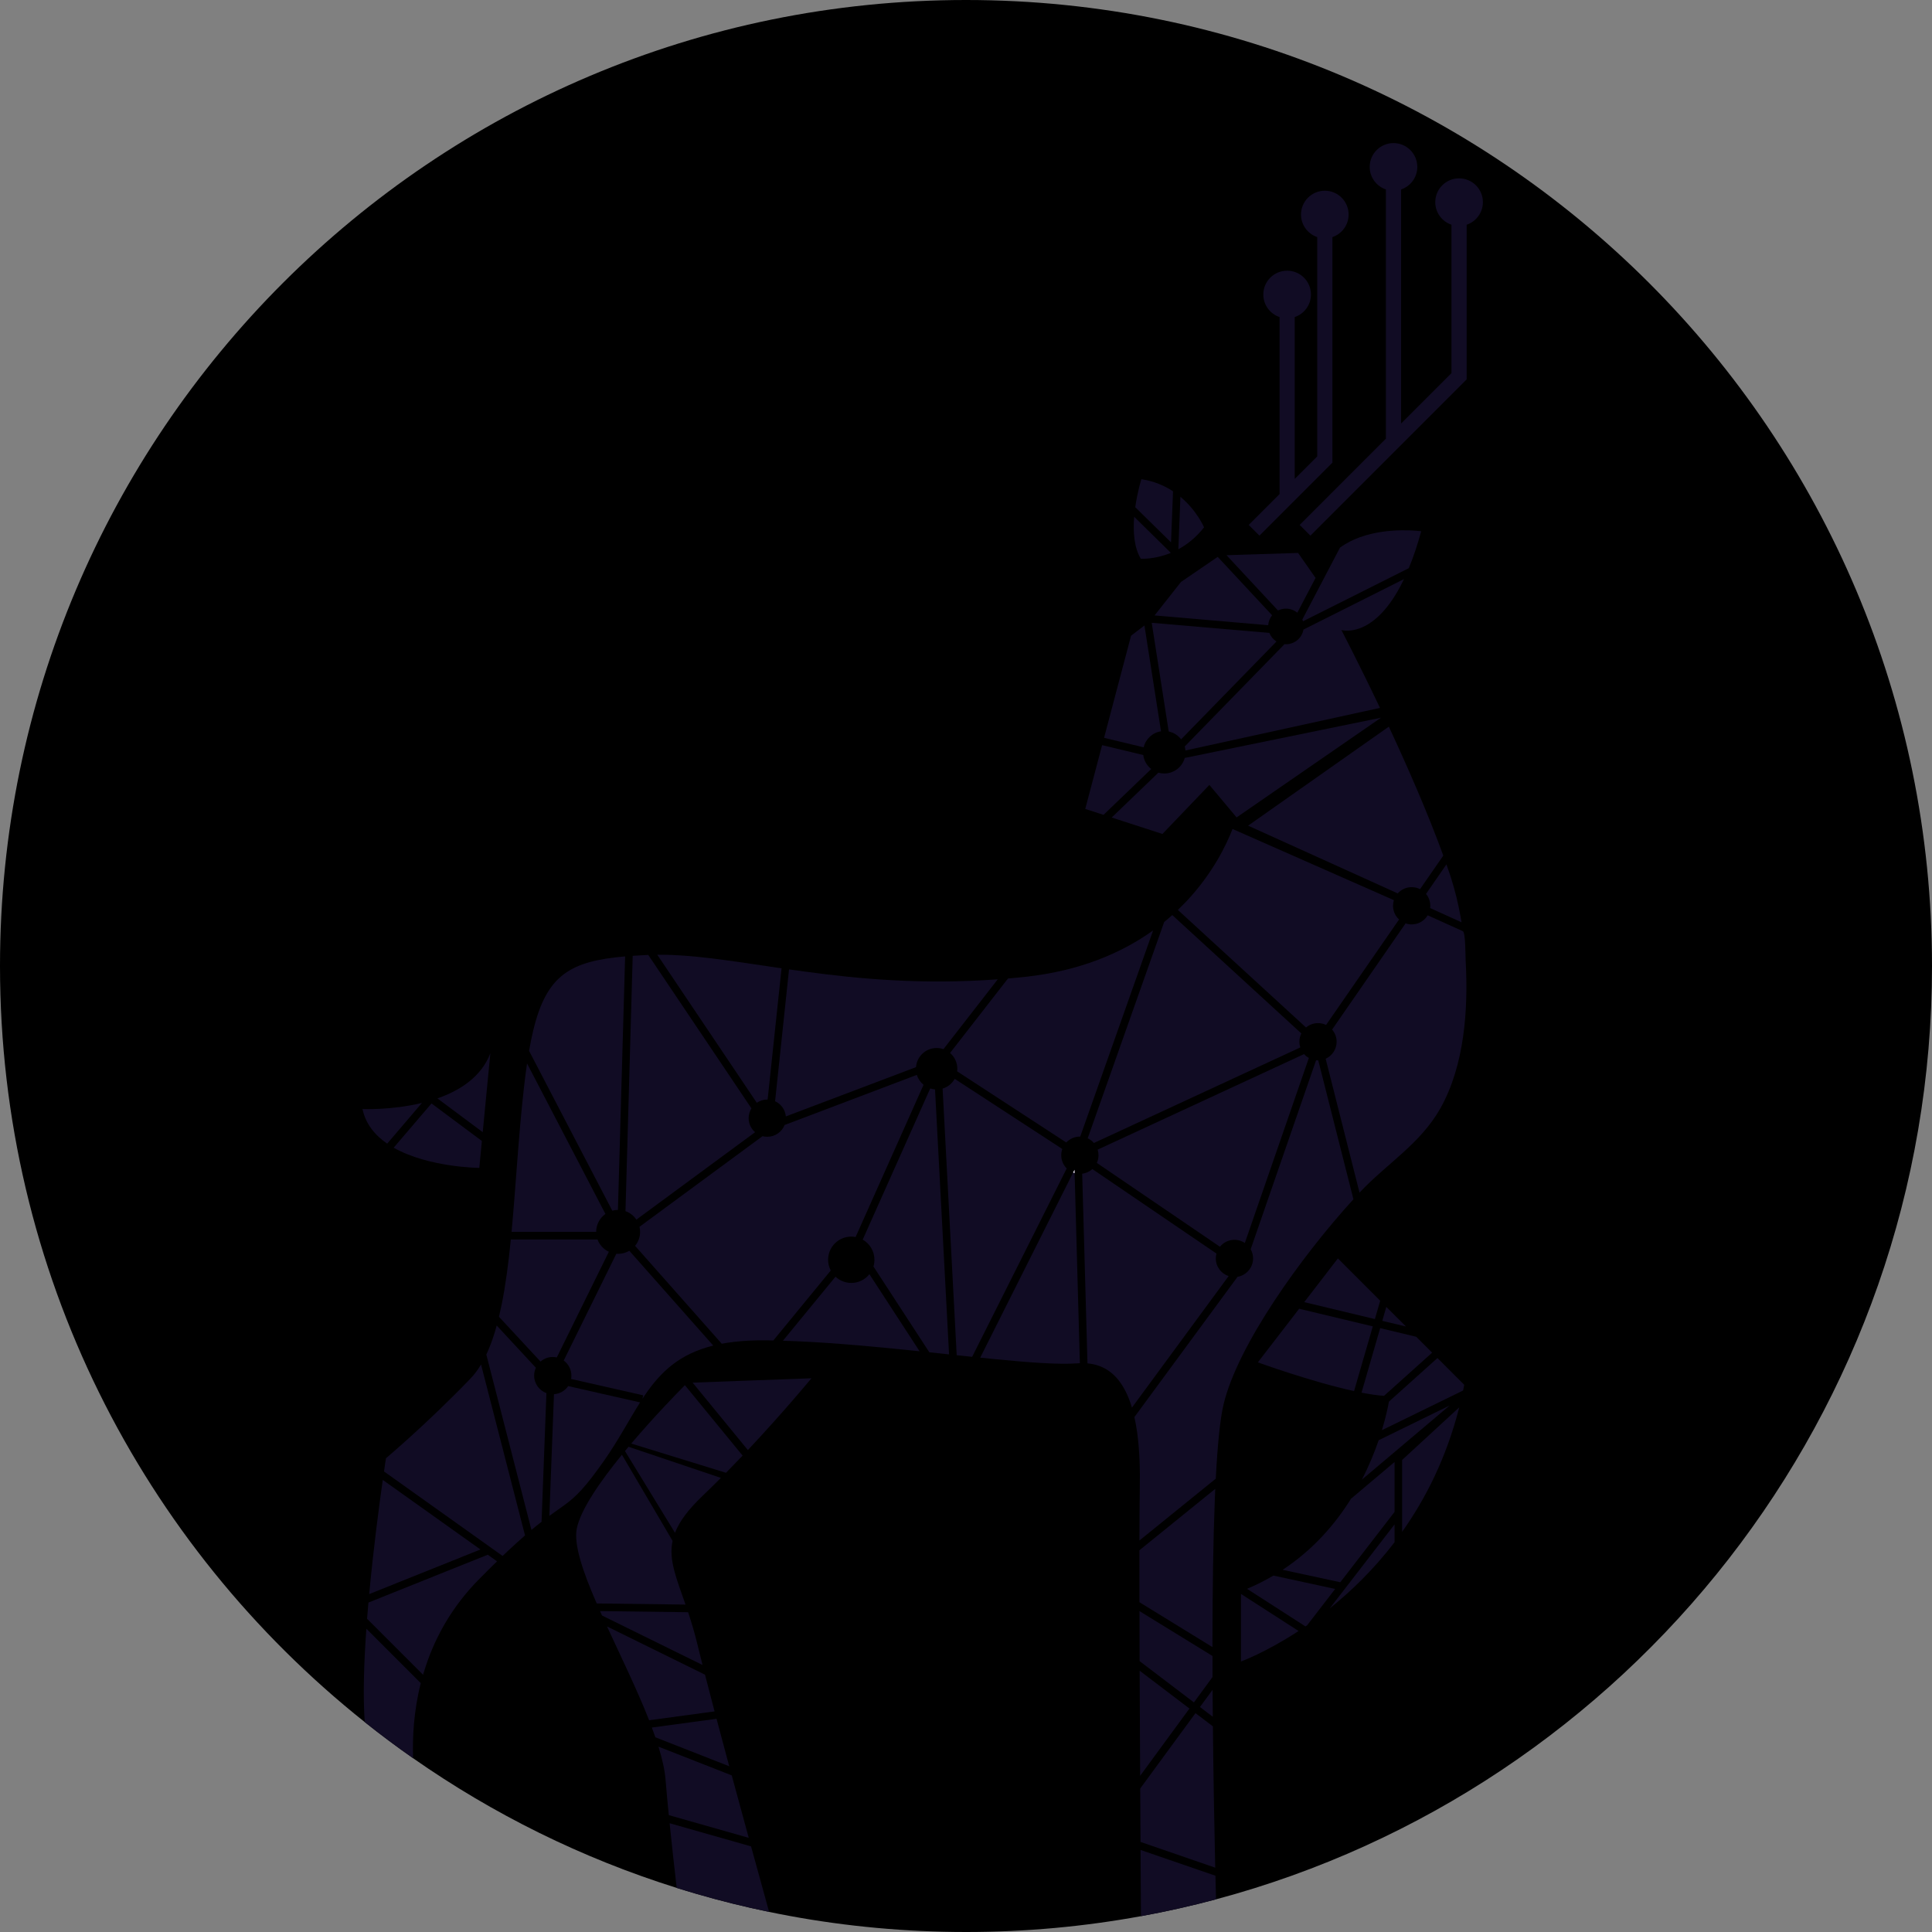 <svg width="64" height="64" viewBox="0 0 64 64" fill="none" xmlns="http://www.w3.org/2000/svg">
<rect x="0" y="0" width="64" height="64" fill="#808080" stroke="none"/>
<g clip-path="url(#clip0_134_292)">
<path d="M64 32C64 46.809 53.941 59.268 40.282 62.918C39.466 63.136 38.637 63.322 37.796 63.476C35.916 63.82 33.979 64 32 64C30.021 64 28.041 63.817 26.142 63.465C25.92 63.424 25.699 63.381 25.478 63.334C24.663 63.166 23.859 62.966 23.068 62.736C22.85 62.673 22.634 62.608 22.418 62.54C19.269 61.553 16.33 60.094 13.684 58.243C13.138 57.861 12.604 57.463 12.083 57.047C4.72 51.185 0 42.144 0 32C0 14.327 14.327 0 32 0C49.673 0 64 14.327 64 32Z" fill="url(#paint0_linear_134_292)"/>
<path d="M42.14 20.382C42.067 20.473 42.02 20.587 42.011 20.711L38.246 20.387L39.122 19.278L40.14 18.582L40.338 18.447L42.14 20.382Z" fill="#110C24"/>
<path d="M38.778 18.317V18.306L37.571 17.119C37.532 17.605 37.564 18.134 37.79 18.508C37.79 18.508 38.231 18.541 38.778 18.318V18.317Z" fill="#110C24"/>
<path d="M47.079 17.599C46.95 18.071 46.812 18.475 46.668 18.822L43.163 20.581C43.157 20.56 43.15 20.541 43.142 20.521L44.389 18.141C44.596 17.99 44.823 17.877 45.057 17.793H45.058C46.022 17.448 47.079 17.599 47.079 17.599Z" fill="#110C24"/>
<path d="M21.594 57.227C21.635 57.336 21.674 57.444 21.71 57.55L24.157 58.51C24.01 57.966 23.868 57.435 23.736 56.937L21.594 57.227Z" fill="#110C24"/>
<path d="M38.136 25.474L36.556 26.993L35.95 26.797L36.509 24.684L37.872 25.011C37.895 25.199 37.993 25.363 38.136 25.474Z" fill="#110C24"/>
<path d="M43.044 34.509C43.044 34.575 43.054 34.639 43.073 34.698L36.237 37.863C36.18 37.797 36.11 37.745 36.031 37.708L38.565 30.542C38.657 30.467 38.747 30.39 38.833 30.313L43.108 34.234C43.067 34.317 43.044 34.41 43.044 34.509Z" fill="#110C24"/>
<path d="M38.199 30.821L35.784 37.651H35.772C35.595 37.651 35.434 37.726 35.321 37.846L31.707 35.49C31.711 35.462 31.713 35.433 31.713 35.404C31.713 35.195 31.619 35.007 31.472 34.881L33.391 32.414C33.558 32.4 33.727 32.384 33.898 32.366C33.914 32.364 33.93 32.363 33.946 32.361C35.792 32.163 37.174 31.556 38.199 30.821Z" fill="#110C24"/>
<path d="M31.439 44.866C31.392 44.861 31.346 44.856 31.299 44.851H31.298C31.129 44.832 30.957 44.814 30.785 44.796L28.934 41.954C28.956 41.884 28.967 41.809 28.967 41.731C28.967 41.446 28.81 41.196 28.579 41.064L30.815 36.056C30.866 36.073 30.92 36.083 30.974 36.088L31.439 44.866Z" fill="#110C24"/>
<path d="M30.463 44.763C29.129 44.623 27.714 44.488 26.388 44.43H26.388C26.236 44.423 26.086 44.417 25.936 44.413L27.677 42.292C27.814 42.42 27.998 42.499 28.2 42.499C28.443 42.499 28.66 42.386 28.8 42.209L30.463 44.763Z" fill="#110C24"/>
<path d="M43.358 35.046L41.237 41.175C41.138 41.109 41.02 41.07 40.893 41.07C40.698 41.07 40.525 41.16 40.412 41.3L36.334 38.523C36.37 38.445 36.389 38.359 36.389 38.268C36.389 38.203 36.379 38.141 36.361 38.083L43.199 34.918C43.244 34.969 43.297 35.013 43.358 35.046Z" fill="#110C24"/>
<path d="M44.435 20.871C44.435 20.871 44.999 21.948 45.714 23.45L39.27 24.86C39.266 24.815 39.258 24.771 39.245 24.728L42.551 21.339C42.567 21.34 42.582 21.341 42.599 21.341C42.89 21.341 43.131 21.131 43.179 20.855L46.508 19.184C46.469 19.266 46.43 19.343 46.391 19.417C45.455 21.183 44.435 20.871 44.435 20.871Z" fill="#110C24"/>
<path d="M42.285 21.251L39.126 24.491C39.026 24.361 38.881 24.267 38.715 24.232L38.152 20.631L42.05 20.966C42.096 21.085 42.179 21.184 42.285 21.251Z" fill="#110C24"/>
<path d="M47.811 28.343L47.041 29.454C46.958 29.412 46.864 29.388 46.763 29.388C46.58 29.388 46.415 29.467 46.302 29.595L41.345 27.351L46.007 24.071C46.62 25.387 47.298 26.93 47.811 28.343Z" fill="#110C24"/>
<path d="M40.958 27.082C40.96 27.077 40.961 27.074 40.961 27.074L40.062 26.002L38.507 27.626L37.161 27.19L36.827 27.081L38.372 25.596C38.434 25.614 38.5 25.623 38.569 25.623C38.892 25.623 39.164 25.405 39.246 25.108L45.748 23.775L40.958 27.082Z" fill="#110C24"/>
<path d="M46.346 30.459L43.928 33.953C43.847 33.914 43.757 33.892 43.661 33.892C43.51 33.892 43.371 33.947 43.264 34.037L39.018 30.142C39.091 30.072 39.162 30.002 39.23 29.931C39.254 29.907 39.277 29.882 39.301 29.858C40.18 28.925 40.631 27.974 40.829 27.461L46.175 29.819C46.156 29.878 46.146 29.94 46.146 30.005C46.146 30.185 46.222 30.347 46.346 30.459Z" fill="#110C24"/>
<path d="M38.46 24.225C38.177 24.268 37.95 24.481 37.885 24.756L36.573 24.441L36.579 24.421L37.362 21.459L37.468 21.058L37.911 20.72L38.46 24.225Z" fill="#110C24"/>
<path d="M24.85 45.736L24.844 45.731L24.661 45.738L24.659 45.74L24.658 45.738L22.944 45.802L24.774 48.035C25.976 46.756 26.88 45.657 26.88 45.657L24.855 45.731L24.851 45.737L24.85 45.736Z" fill="#110C24"/>
<path d="M16.197 51.215L16.2 51.223L16.649 51.543C16.71 51.485 16.769 51.429 16.826 51.376C17.037 51.178 17.224 51.009 17.392 50.863L15.935 45.2C15.828 45.38 15.71 45.538 15.579 45.673C14.129 47.178 12.786 48.306 12.786 48.306C12.786 48.306 12.777 48.366 12.759 48.479C12.749 48.548 12.736 48.638 12.721 48.744L16.192 51.217L16.197 51.215Z" fill="#110C24"/>
<path d="M20.056 40.214C19.87 40.345 19.749 40.562 19.749 40.807H16.946C17.088 39.296 17.174 37.637 17.353 36.059C17.386 35.762 17.421 35.486 17.459 35.228L20.056 40.214Z" fill="#110C24"/>
<path d="M15.915 51.328L12.68 49.024C12.563 49.85 12.371 51.289 12.23 52.806L15.915 51.329V51.328Z" fill="#110C24"/>
<path d="M24.239 58.812L21.813 57.86C21.938 58.265 22.023 58.642 22.049 58.974C22.078 59.326 22.114 59.718 22.155 60.128L24.803 60.881C24.617 60.203 24.426 59.501 24.24 58.812H24.239Z" fill="#110C24"/>
<path d="M13.041 38.019C14.198 38.676 15.877 38.688 15.877 38.688L15.963 37.796L14.294 36.553L13.041 38.019Z" fill="#110C24"/>
<path d="M18.101 46.149L17.94 50.411C17.838 50.49 17.727 50.579 17.605 50.681L16.11 44.871C16.222 44.633 16.32 44.368 16.406 44.081C16.422 44.025 16.438 43.967 16.454 43.909L17.752 45.309C17.715 45.388 17.694 45.476 17.694 45.569C17.694 45.836 17.864 46.063 18.101 46.149Z" fill="#110C24"/>
<path d="M44.834 39.727C43.079 41.652 41.006 44.562 40.536 46.506C40.415 47.002 40.332 47.879 40.274 48.983L37.745 51.031C37.747 50.276 37.75 49.68 37.757 49.33C37.77 48.669 37.749 48.03 37.671 47.46C37.646 47.279 37.615 47.107 37.578 46.943L40.995 42.296C41.287 42.247 41.51 41.993 41.51 41.687C41.51 41.577 41.481 41.473 41.43 41.384L43.597 35.123C43.618 35.125 43.639 35.126 43.661 35.126H43.669L44.834 39.727Z" fill="#110C24"/>
<path d="M35.337 38.705L32.204 44.946C32.204 44.946 32.199 44.946 32.197 44.946C32.031 44.929 31.862 44.912 31.692 44.893L31.225 36.061C31.397 36.01 31.54 35.892 31.626 35.738L35.191 38.062C35.167 38.127 35.155 38.196 35.155 38.269C35.155 38.44 35.224 38.594 35.337 38.706V38.705Z" fill="#110C24"/>
<path d="M20.169 41.467L18.445 44.966C18.402 44.957 18.357 44.952 18.311 44.952C18.156 44.952 18.014 45.009 17.906 45.104L16.529 43.62C16.56 43.49 16.589 43.358 16.617 43.221C16.75 42.566 16.845 41.834 16.922 41.059H19.793C19.86 41.239 19.996 41.386 20.169 41.467Z" fill="#110C24"/>
<path d="M19.767 53.117L22.709 53.154C22.404 52.277 22.147 51.675 22.28 51.044L20.602 48.19C19.882 49.074 19.232 50.011 19.107 50.636C19.001 51.168 19.311 52.07 19.767 53.117Z" fill="#110C24"/>
<path d="M23.284 49.542C23.485 49.35 23.684 49.154 23.88 48.957L20.821 47.926C20.781 47.974 20.742 48.021 20.703 48.068L22.36 50.776C22.502 50.407 22.789 50.014 23.284 49.542H23.284Z" fill="#110C24"/>
<path d="M23.627 44.574C22.497 44.854 21.88 45.455 21.359 46.22C21.332 46.259 21.306 46.298 21.28 46.338L21.306 46.222L18.918 45.68C18.925 45.645 18.928 45.607 18.928 45.569C18.928 45.364 18.828 45.182 18.674 45.07L20.417 41.532C20.436 41.534 20.456 41.535 20.476 41.535C20.611 41.535 20.738 41.498 20.847 41.433L23.627 44.574Z" fill="#110C24"/>
<path d="M23.106 54.485C23.009 54.081 22.901 53.727 22.795 53.407L19.878 53.37C19.899 53.419 19.921 53.467 19.943 53.516L23.272 55.155C23.208 54.902 23.152 54.676 23.106 54.484V54.485Z" fill="#110C24"/>
<path d="M23.671 56.692C23.555 56.252 23.448 55.841 23.354 55.476L20.108 53.878C20.576 54.894 21.111 55.988 21.503 56.986L23.672 56.692H23.671Z" fill="#110C24"/>
<path d="M24.049 48.788C24.237 48.597 24.421 48.407 24.6 48.219L22.688 45.886C22.446 46.13 21.677 46.916 20.911 47.82L24.049 48.788V48.788Z" fill="#110C24"/>
<path d="M25.013 37.506L21.081 40.402C20.995 40.273 20.869 40.174 20.72 40.121L20.959 31.663C21.111 31.652 21.269 31.643 21.435 31.635C21.444 31.634 21.453 31.634 21.463 31.634H21.475L24.892 36.716C24.834 36.81 24.8 36.921 24.8 37.041C24.8 37.227 24.883 37.393 25.013 37.506Z" fill="#110C24"/>
<path d="M30.594 35.936L28.343 40.978H28.342C28.296 40.968 28.249 40.964 28.2 40.964C27.776 40.964 27.432 41.307 27.432 41.731C27.432 41.86 27.464 41.981 27.52 42.087L25.618 44.405C25.541 44.403 25.463 44.401 25.388 44.4C24.992 44.395 24.637 44.413 24.315 44.451C24.173 44.468 24.038 44.489 23.909 44.513L21.038 41.27C21.142 41.144 21.204 40.983 21.204 40.807C21.204 40.749 21.197 40.693 21.184 40.639L25.26 37.637C25.311 37.651 25.363 37.657 25.417 37.657C25.678 37.657 25.901 37.496 25.991 37.267L30.372 35.607C30.412 35.738 30.491 35.852 30.594 35.936Z" fill="#110C24"/>
<path d="M44.855 46.082L45.476 43.938L43.036 43.354L41.668 45.13C41.668 45.13 43.434 45.772 44.856 46.082H44.855Z" fill="#110C24"/>
<path d="M25.89 32.077L25.429 36.423H25.417C25.288 36.423 25.169 36.463 25.07 36.531L21.773 31.627C21.931 31.626 22.091 31.628 22.255 31.634C23.335 31.678 24.53 31.879 25.89 32.077Z" fill="#110C24"/>
<path d="M15.991 37.504L16.244 34.889C15.945 35.671 15.241 36.124 14.49 36.386L15.991 37.505L15.991 37.504Z" fill="#110C24"/>
<path d="M33.052 32.441L31.253 34.755C31.182 34.73 31.106 34.717 31.027 34.717C30.666 34.717 30.371 34.995 30.344 35.35L26.032 36.983C26.012 36.76 25.872 36.57 25.676 36.48L26.138 32.112C26.301 32.136 26.465 32.159 26.633 32.181C28.45 32.429 30.555 32.624 33.052 32.441Z" fill="#110C24"/>
<path d="M20.708 31.682L20.47 40.08C20.405 40.08 20.343 40.089 20.283 40.106L17.526 34.811C17.568 34.57 17.612 34.345 17.663 34.139C18.105 32.298 18.889 31.839 20.708 31.682Z" fill="#110C24"/>
<path d="M38.792 17.967L38.858 16.275C38.576 16.089 38.228 15.937 37.809 15.874C37.809 15.874 37.68 16.281 37.607 16.802L38.792 17.967Z" fill="#110C24"/>
<path d="M41.365 17.389L41.721 17.744L44.138 15.327V7.854C44.45 7.749 44.675 7.454 44.675 7.107C44.675 6.671 44.322 6.318 43.886 6.318C43.451 6.318 43.098 6.671 43.098 7.107C43.098 7.454 43.323 7.749 43.635 7.854V15.119L42.889 15.865V10.503C43.201 10.399 43.427 10.104 43.427 9.756C43.427 9.32 43.074 8.967 42.638 8.967C42.202 8.967 41.849 9.32 41.849 9.756C41.849 10.104 42.074 10.399 42.387 10.503V16.367L41.365 17.389Z" fill="#110C24"/>
<path d="M43.58 19.144L42.975 20.298C42.873 20.213 42.742 20.162 42.599 20.162C42.505 20.162 42.415 20.184 42.336 20.224L40.63 18.392L41.073 18.378L43.001 18.317L43.58 19.144Z" fill="#110C24"/>
<path d="M39.034 18.195C39.319 18.041 39.616 17.811 39.886 17.469C39.886 17.469 39.654 16.918 39.103 16.457L39.034 18.195Z" fill="#110C24"/>
<path d="M21.204 46.456C20.832 47.041 20.489 47.705 20.009 48.389C19.375 49.291 19.083 49.573 18.715 49.845C18.565 49.956 18.402 50.066 18.198 50.215L18.351 46.185C18.546 46.172 18.717 46.069 18.822 45.916L21.204 46.456Z" fill="#110C24"/>
<path d="M35.772 45.158C35.747 45.16 35.721 45.16 35.695 45.162C35.089 45.209 34.11 45.137 32.935 45.021C32.784 45.006 32.629 44.99 32.471 44.974L35.548 38.843L35.595 38.75L35.598 38.86L35.772 45.158Z" fill="#110C24"/>
<path d="M37.782 61.282C37.788 62.181 37.792 62.943 37.796 63.476C38.637 63.322 39.466 63.136 40.282 62.918C40.277 62.688 40.27 62.426 40.263 62.136L37.782 61.282Z" fill="#110C24"/>
<path d="M46.197 50.497L44.545 52.638L44.048 53.281C44.756 52.713 45.507 51.99 46.197 51.087V50.497Z" fill="#110C24"/>
<path d="M25.478 63.334C24.663 63.166 23.859 62.966 23.068 62.736C22.85 62.673 22.634 62.608 22.417 62.54C22.336 61.845 22.253 61.099 22.182 60.397L24.88 61.164C25.096 61.95 25.302 62.695 25.478 63.334Z" fill="#110C24"/>
<path d="M12.826 37.885L13.977 36.536C12.96 36.783 12.008 36.738 12.008 36.738C12.113 37.237 12.424 37.608 12.826 37.885Z" fill="#110C24"/>
<path d="M45.91 6.276V14.531L43.053 17.389L43.408 17.744L48.585 12.568V7.444C48.897 7.34 49.123 7.045 49.123 6.697C49.123 6.261 48.77 5.908 48.334 5.908C47.898 5.908 47.545 6.261 47.545 6.697C47.545 7.045 47.77 7.34 48.082 7.444V12.36L46.413 14.029V6.276C46.725 6.171 46.95 5.877 46.95 5.529C46.95 5.093 46.597 4.74 46.161 4.74C45.726 4.74 45.373 5.093 45.373 5.529C45.373 5.877 45.598 6.171 45.91 6.276Z" fill="#110C24"/>
<path d="M13.939 55.757L12.136 53.954C12.055 55.093 12.02 56.199 12.083 57.047C12.604 57.463 13.138 57.861 13.684 58.243C13.66 57.559 13.704 56.688 13.938 55.757H13.939Z" fill="#110C24"/>
<path d="M16.158 51.502L12.205 53.087C12.201 53.127 12.198 53.167 12.194 53.208C12.182 53.346 12.171 53.485 12.16 53.624L14.015 55.479C14.048 55.365 14.084 55.251 14.123 55.136C14.444 54.193 14.98 53.219 15.848 52.335C16.072 52.108 16.276 51.904 16.465 51.721L16.158 51.502V51.502Z" fill="#110C24"/>
<path d="M43.204 43.135L45.545 43.696L45.721 43.089L44.319 41.687L43.204 43.135Z" fill="#110C24"/>
<path d="M45.67 47.709C45.535 48.103 45.354 48.55 45.114 49.015L48.022 46.559L45.67 47.709Z" fill="#110C24"/>
<path d="M41.109 52.8V55.039C41.109 55.039 41.922 54.745 43.017 54.029L41.109 52.801V52.8Z" fill="#110C24"/>
<path d="M45.79 43.755L46.574 43.942L45.923 43.292L45.79 43.755Z" fill="#110C24"/>
<path d="M40.699 42.273L37.497 46.629C37.309 45.999 37.004 45.521 36.53 45.297C36.379 45.226 36.21 45.18 36.024 45.163L35.849 38.88C35.978 38.865 36.094 38.809 36.186 38.727L40.297 41.526C40.283 41.577 40.275 41.631 40.275 41.687C40.275 41.96 40.453 42.192 40.699 42.273Z" fill="#110C24"/>
<path d="M37.75 54.707C37.75 54.813 37.75 54.92 37.751 55.027L39.55 56.395L40.167 55.553C40.166 55.321 40.166 55.09 40.166 54.857L37.747 53.37C37.748 53.801 37.749 54.248 37.75 54.706L37.75 54.707Z" fill="#110C24"/>
<path d="M47.375 30.081C47.378 30.056 47.38 30.031 47.38 30.005C47.38 29.856 47.327 29.719 47.239 29.612L47.915 28.634C47.951 28.736 47.986 28.837 48.02 28.938C48.038 28.99 48.055 29.042 48.071 29.095C48.205 29.515 48.31 29.951 48.388 30.393C48.398 30.445 48.406 30.499 48.415 30.552L47.375 30.081Z" fill="#110C24"/>
<path d="M40.165 54.324C40.167 52.667 40.188 51.044 40.242 49.68C40.247 49.556 40.252 49.438 40.257 49.32L37.744 51.355C37.744 51.468 37.744 51.583 37.744 51.702C37.744 52.058 37.744 52.438 37.745 52.837C37.745 52.916 37.745 52.995 37.745 53.075L40.164 54.562C40.164 54.482 40.164 54.403 40.164 54.323L40.165 54.324Z" fill="#110C24"/>
<path d="M40.175 56.87C40.175 56.785 40.174 56.7 40.173 56.615V56.549C40.172 56.359 40.17 56.168 40.169 55.976L39.75 56.547L40.175 56.87Z" fill="#110C24"/>
<path d="M46.914 44.282L45.72 43.996L45.102 46.133C45.374 46.187 45.629 46.224 45.848 46.239L47.441 44.809L46.914 44.282H46.914Z" fill="#110C24"/>
<path d="M37.752 55.344C37.757 56.5 37.762 57.697 37.769 58.826L39.402 56.598L37.752 55.344Z" fill="#110C24"/>
<path d="M47.618 44.986L46.01 46.431C45.975 46.624 45.905 46.957 45.777 47.377L48.467 46.062C48.48 45.999 48.493 45.937 48.505 45.874L47.617 44.987L47.618 44.986Z" fill="#110C24"/>
<path d="M47.712 36.719C47.051 37.892 45.929 38.553 45.036 39.507L43.914 35.072C44.129 34.975 44.278 34.759 44.278 34.509C44.278 34.355 44.221 34.214 44.128 34.106L46.562 30.588C46.625 30.61 46.693 30.622 46.763 30.622C46.989 30.622 47.187 30.501 47.294 30.32L48.459 30.847C48.55 30.888 48.544 31.687 48.551 31.802C48.642 33.416 48.52 35.283 47.712 36.719Z" fill="#110C24"/>
<path d="M48.339 46.62L46.447 48.363V50.744C47.234 49.634 47.92 48.273 48.339 46.62Z" fill="#110C24"/>
<path d="M46.197 50.085V48.43L44.755 49.647C44.231 50.487 43.501 51.336 42.489 52.002L44.399 52.414L46.196 50.085L46.197 50.085Z" fill="#110C24"/>
<path d="M40.254 61.785C40.227 60.558 40.196 58.931 40.179 57.188L39.602 56.75L37.771 59.247C37.772 59.464 37.774 59.677 37.775 59.886C37.777 60.248 37.779 60.599 37.781 60.932C37.781 60.961 37.781 60.988 37.781 61.016L40.256 61.869C40.255 61.84 40.255 61.813 40.254 61.785Z" fill="#110C24"/>
<path d="M42.184 52.193C41.912 52.353 41.621 52.501 41.31 52.632L43.245 53.877C43.263 53.865 43.282 53.851 43.302 53.838L44.229 52.636L42.184 52.193Z" fill="#110C24"/>
<path d="M35.595 38.75L35.548 38.843C35.565 38.85 35.581 38.855 35.598 38.86L35.595 38.75Z" fill="#FCF7FF"/>
</g>
<defs>
<linearGradient id="paint0_linear_134_292" x1="0" y1="32" x2="64" y2="32" gradientUnits="userSpaceOnUse">
<stop stopColor="#8247FF"/>
<stop offset="1" stopColor="#F5C144"/>
</linearGradient>
<clipPath id="clip0_134_292">
<rect width="64" height="64" fill="white"/>
</clipPath>
</defs>
</svg>
